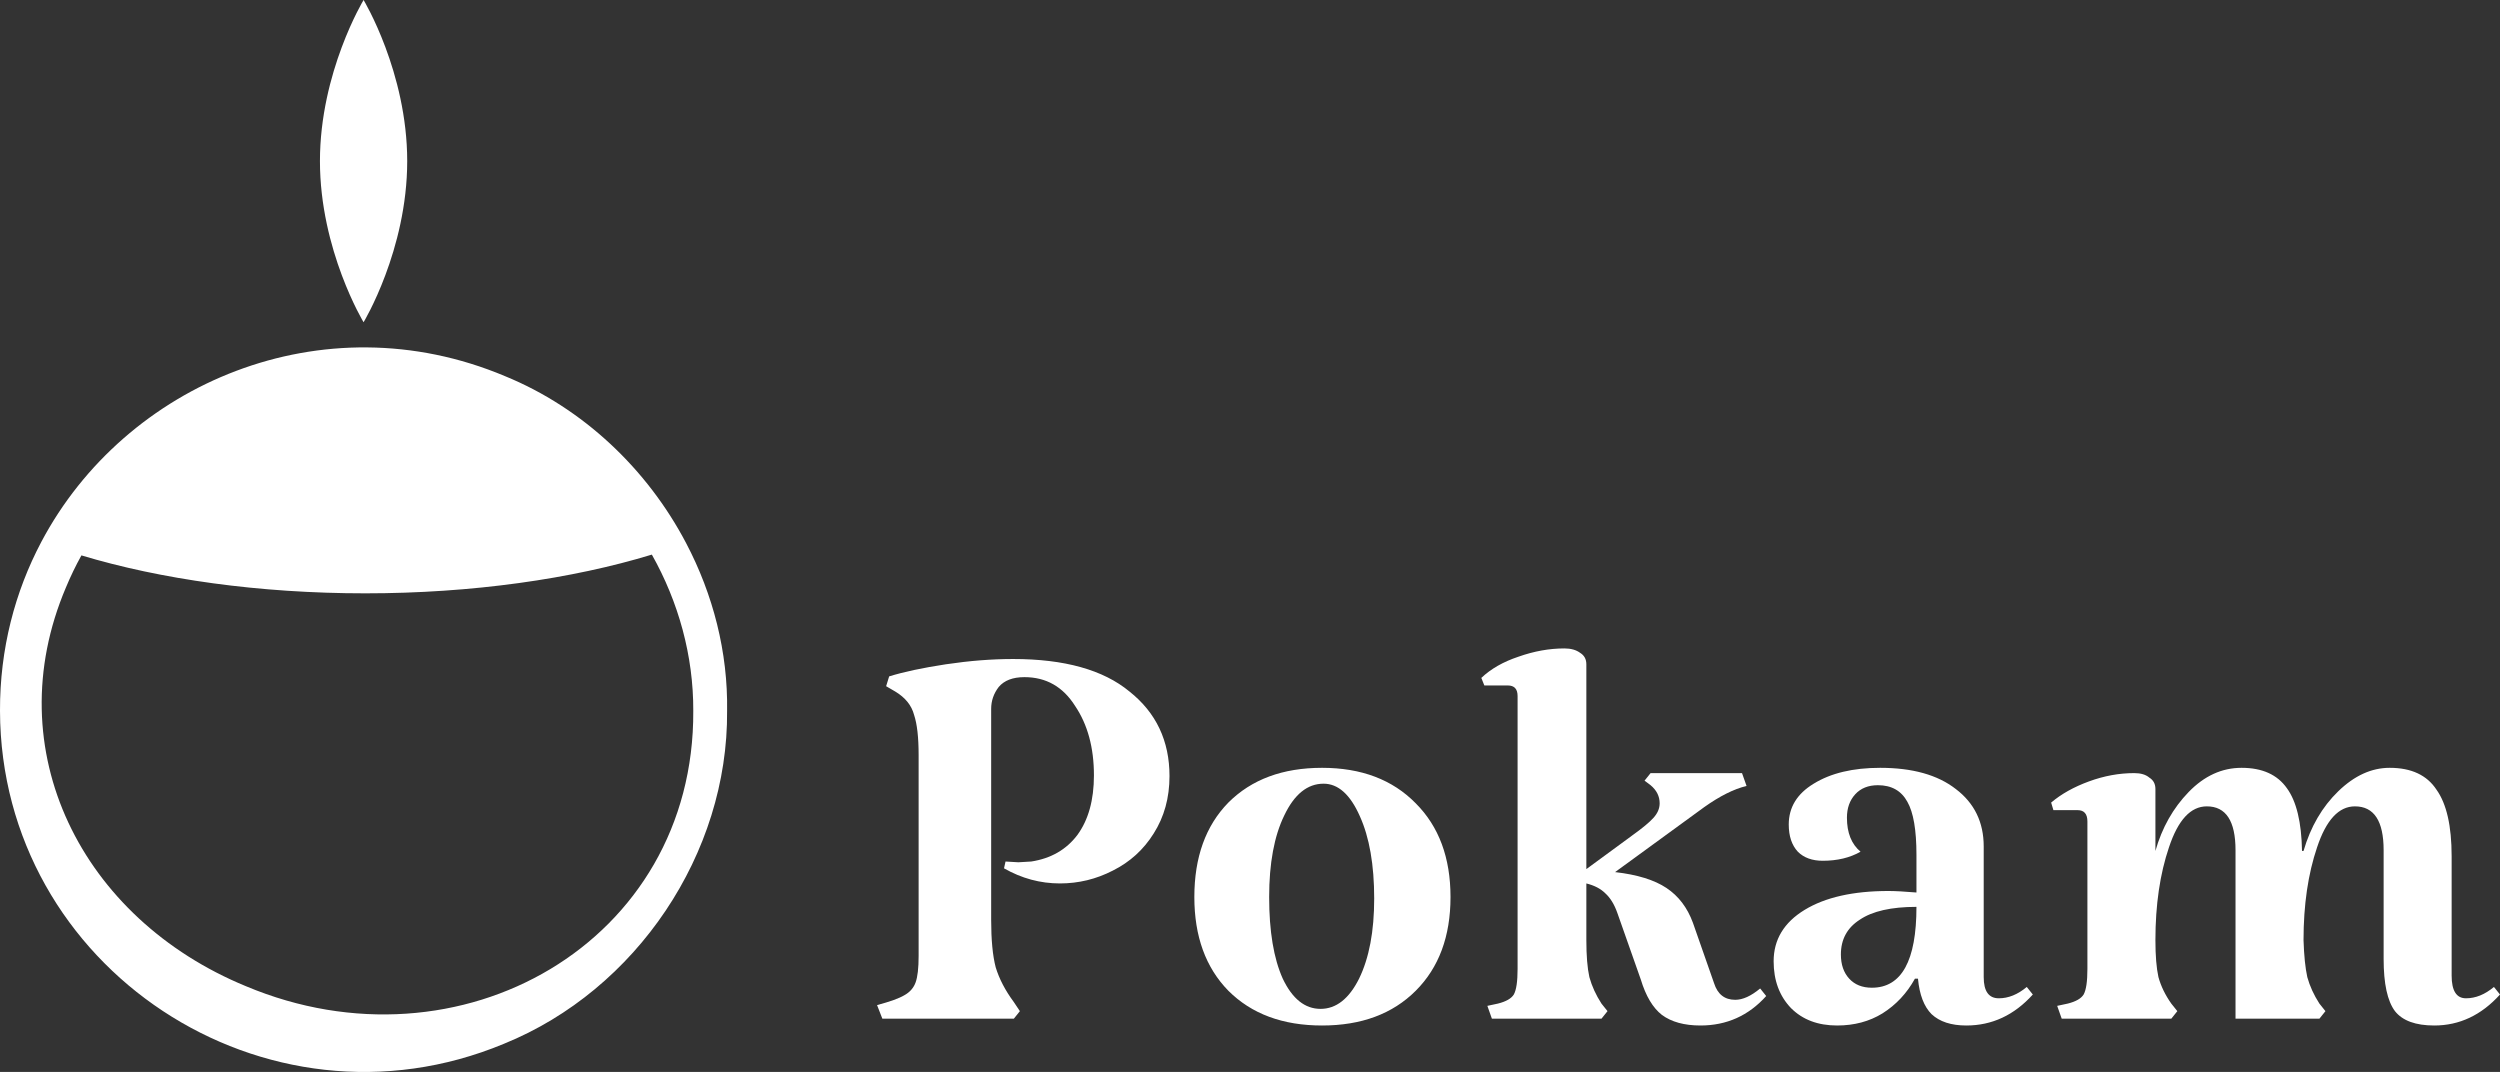 <svg width="667" height="286" viewBox="0 0 667 286" fill="none" xmlns="http://www.w3.org/2000/svg">
<rect x="0" y="0" width="667" height="286" fill="#333333" stroke="none"/>
<g clip-path="url(#clip0_89_267)">
<path d="M183.05 144.891C172.678 125.154 155.59 108.878 134.676 100.332C86.058 79.912 33.394 102.333 11.029 144.564C3.984 157.875 -0.051 173.147 -1.04694e-05 189.67C0.187 258.269 70.846 304.959 134.455 278.479C169.844 264.132 194.3 227.673 193.989 189.67C194.238 174.026 190.271 158.619 183.05 144.891ZM65.617 263.12C21.783 245.091 -0.879 200.19 17.581 156.758C18.811 153.793 20.194 150.929 21.724 148.178C42.819 154.531 69.05 158.303 97.473 158.303C125.897 158.303 152.705 154.447 173.914 147.969C181.027 160.592 185.028 174.962 184.966 189.67C185.294 251.419 122.714 287.114 65.617 263.12Z" fill="white"/>
<path d="M108.644 42.986C108.644 66.726 97.003 85.973 97.003 85.973C97.003 85.973 85.361 66.726 85.361 42.986C85.361 19.247 97.003 0 97.003 0C97.003 0 108.644 19.247 108.644 42.986Z" fill="white"/>
</g>
<path d="M610.146 210.298C612.7 213.793 614.044 219.37 614.178 227.032H614.581C616.463 220.58 619.554 215.271 623.855 211.104C628.156 206.938 632.726 204.854 637.565 204.854C643.344 204.854 647.511 206.803 650.065 210.701C652.753 214.465 654.097 220.378 654.097 228.443V260.297C654.097 264.329 655.374 266.346 657.928 266.346C660.481 266.346 662.968 265.337 665.387 263.321L667 265.337C662.027 270.848 656.18 273.604 649.46 273.604C644.487 273.604 640.992 272.327 638.976 269.773C636.96 267.085 635.952 262.448 635.952 255.862V226.83C635.952 219.034 633.398 215.137 628.291 215.137C623.99 215.137 620.63 218.766 618.21 226.024C615.791 233.147 614.581 241.413 614.581 250.822C614.716 254.988 615.052 258.281 615.589 260.7C616.261 263.12 617.337 265.472 618.815 267.757L620.428 269.773L618.815 271.789H596.437V226.83C596.437 219.034 593.883 215.137 588.775 215.137C584.474 215.137 581.114 218.766 578.695 226.024C576.275 233.147 575.066 241.413 575.066 250.822C575.066 254.988 575.335 258.281 575.872 260.7C576.544 263.12 577.687 265.472 579.3 267.757L580.913 269.773L579.3 271.789H550.066L548.857 268.362L551.679 267.757C553.83 267.219 555.241 266.413 555.913 265.337C556.585 264.128 556.921 261.843 556.921 258.483V219.169C556.921 217.153 556.047 216.145 554.3 216.145H547.848L547.244 214.129C549.932 211.844 553.292 209.962 557.324 208.483C561.356 207.005 565.389 206.266 569.421 206.266C571.168 206.266 572.512 206.669 573.453 207.475C574.528 208.147 575.066 209.156 575.066 210.5V227.032C576.813 220.849 579.77 215.607 583.937 211.306C588.103 207.005 592.808 204.854 598.049 204.854C603.56 204.854 607.592 206.669 610.146 210.298Z" fill="white"/>
<path d="M496.391 227.233C493.568 228.846 490.208 229.653 486.31 229.653C483.488 229.653 481.27 228.846 479.657 227.233C478.044 225.486 477.238 223.067 477.238 219.975C477.238 215.405 479.455 211.776 483.891 209.088C488.461 206.266 494.375 204.854 501.633 204.854C510.235 204.854 516.955 206.736 521.794 210.5C526.767 214.263 529.253 219.37 529.253 225.822V260.7C529.253 264.464 530.597 266.346 533.285 266.346C535.839 266.346 538.326 265.337 540.745 263.321L542.358 265.337C537.385 270.848 531.471 273.604 524.616 273.604C520.584 273.604 517.493 272.595 515.342 270.579C513.326 268.563 512.116 265.405 511.713 261.104H510.907C508.756 265.001 505.866 268.093 502.237 270.378C498.743 272.528 494.711 273.604 490.141 273.604C485.033 273.604 480.934 272.058 477.843 268.966C474.751 265.741 473.206 261.574 473.206 256.467C473.206 250.687 475.961 246.117 481.472 242.757C486.982 239.397 494.442 237.717 503.85 237.717C505.598 237.717 508.084 237.851 511.31 238.12V228.04C511.31 221.454 510.503 216.749 508.891 213.927C507.278 210.97 504.657 209.492 501.028 209.492C498.474 209.492 496.458 210.298 494.979 211.911C493.501 213.524 492.762 215.607 492.762 218.161C492.762 222.193 493.971 225.217 496.391 227.233ZM499.415 263.523C507.345 263.523 511.31 256.332 511.31 241.951C504.59 241.951 499.549 243.093 496.189 245.378C492.829 247.529 491.149 250.62 491.149 254.652C491.149 257.34 491.888 259.491 493.367 261.104C494.845 262.717 496.861 263.523 499.415 263.523Z" fill="white"/>
<path d="M471.223 265.741C466.518 270.982 460.672 273.603 453.682 273.603C449.381 273.603 445.954 272.663 443.4 270.781C440.981 268.899 439.099 265.741 437.755 261.305L431.505 243.564C430.699 241.279 429.624 239.531 428.28 238.322C427.07 237.112 425.39 236.238 423.239 235.701V250.821C423.239 254.988 423.508 258.281 424.046 260.7C424.718 263.12 425.793 265.472 427.272 267.757L428.884 269.773L427.272 271.789H398.038L396.828 268.362L399.651 267.757C401.802 267.219 403.213 266.413 403.885 265.337C404.557 264.128 404.893 261.843 404.893 258.483V185.701C404.893 183.82 404.019 182.879 402.272 182.879H396.022L395.216 180.863C397.769 178.443 401.062 176.562 405.094 175.218C409.261 173.739 413.36 173 417.393 173C419.14 173 420.551 173.403 421.626 174.21C422.702 174.882 423.239 175.89 423.239 177.234V231.87L435.336 222.999C438.159 220.983 440.107 219.37 441.183 218.161C442.258 216.951 442.796 215.674 442.796 214.33C442.796 212.448 441.989 210.835 440.376 209.491L438.763 208.282L440.376 206.266H464.771L465.981 209.693C462.621 210.499 458.857 212.381 454.691 215.338L430.901 232.677C436.814 233.349 441.384 234.76 444.61 236.91C447.836 239.061 450.188 242.152 451.666 246.184L457.311 262.313C458.252 265.27 460.134 266.749 462.957 266.749C464.973 266.749 467.19 265.741 469.61 263.724L471.223 265.741Z" fill="white"/>
<path d="M318.651 239.33C318.651 228.712 321.676 220.311 327.724 214.129C333.907 207.946 342.24 204.854 352.723 204.854C363.207 204.854 371.54 208.013 377.723 214.33C383.906 220.513 386.997 228.846 386.997 239.33C386.997 249.814 383.906 258.147 377.723 264.329C371.54 270.512 363.207 273.604 352.723 273.604C342.24 273.604 333.907 270.512 327.724 264.329C321.676 258.147 318.651 249.814 318.651 239.33ZM366.635 239.733C366.635 230.728 365.358 223.403 362.804 217.758C360.25 211.978 357.024 209.088 353.127 209.088C348.826 209.088 345.331 211.911 342.643 217.556C339.955 223.067 338.611 230.325 338.611 239.33C338.611 248.469 339.82 255.727 342.24 261.104C344.793 266.48 348.154 269.168 352.32 269.168C356.487 269.168 359.914 266.48 362.602 261.104C365.29 255.593 366.635 248.469 366.635 239.733Z" fill="white"/>
<path d="M312.023 207.072C312.023 212.852 310.612 217.959 307.789 222.395C305.101 226.696 301.472 229.989 296.902 232.274C292.467 234.558 287.763 235.701 282.79 235.701C277.548 235.701 272.575 234.357 267.87 231.669L268.274 229.854L271.701 230.056L275.128 229.854C280.37 229.048 284.47 226.696 287.427 222.798C290.384 218.766 291.862 213.457 291.862 206.871C291.862 199.478 290.182 193.296 286.822 188.323C283.596 183.215 279.093 180.661 273.314 180.661C270.223 180.661 267.938 181.535 266.459 183.282C265.115 185.03 264.443 186.979 264.443 189.129V245.378C264.443 250.754 264.846 254.988 265.653 258.08C266.594 261.171 268.206 264.262 270.491 267.354L272.104 269.773L270.491 271.789H235.411L234 268.16C237.495 267.219 239.914 266.346 241.258 265.539C242.736 264.733 243.744 263.59 244.282 262.112C244.82 260.633 245.089 258.281 245.089 255.055V201.427C245.089 196.723 244.685 193.161 243.879 190.742C243.207 188.188 241.527 186.105 238.839 184.492L236.419 183.081L237.226 180.46C241.124 179.25 246.164 178.175 252.347 177.234C258.664 176.293 264.645 175.823 270.29 175.823C283.999 175.823 294.349 178.712 301.338 184.492C308.461 190.137 312.023 197.664 312.023 207.072Z" fill="white"/>
<defs>
<clipPath id="clip0_89_267">
<rect width="194" height="286" fill="white"/>
</clipPath>
</defs>
</svg>
